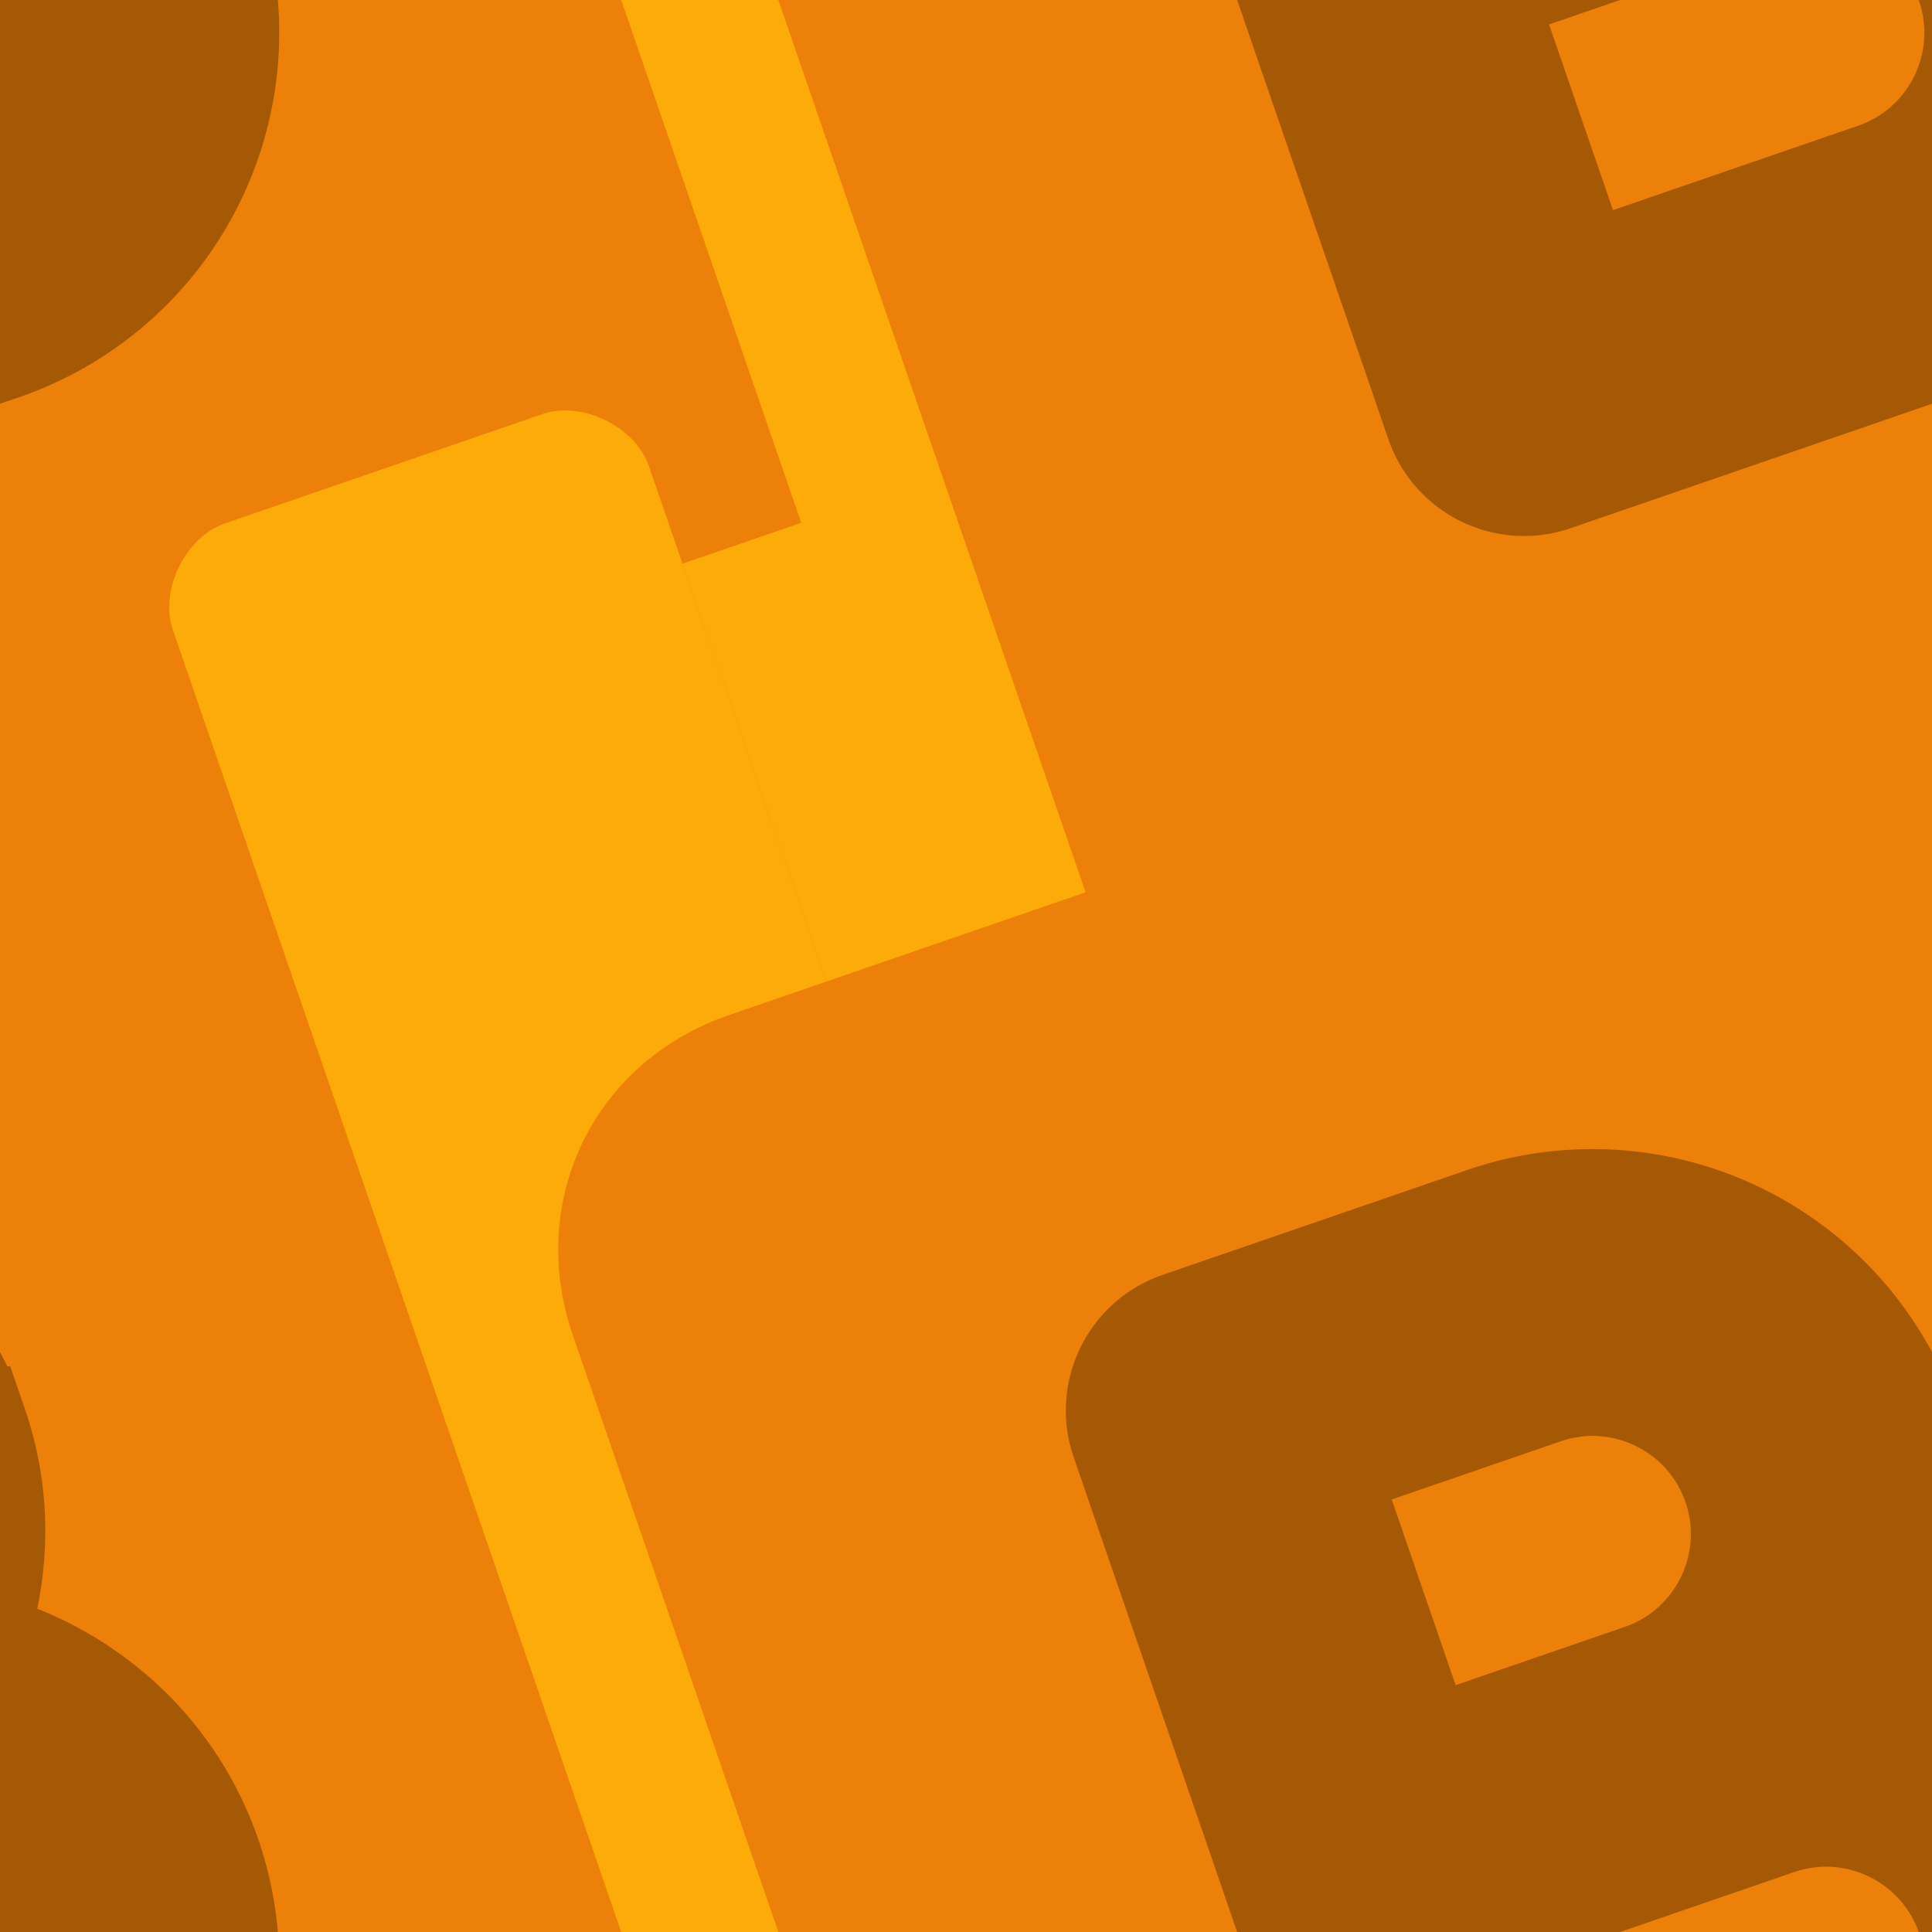 <svg version="1.1"
      xmlns="http://www.w3.org/2000/svg"
      xmlns:xlink="http://www.w3.org/1999/xlink"  id="snapshot-89231" width="250" height="250" viewBox="0 0 250 250"><desc>This image was made on Patterninja.com</desc><defs>
<!-- image 57991 -->
<g id="transformed-57991" data-image="57991" transform="translate(-162.865, -162.865) rotate(341, 162.865, 162.865)"><g><svg version="1.1" width="325.73px" height="325.73px" viewBox="0 0 325.73 325.73"><g id="original-57991"><svg xmlns="http://www.w3.org/2000/svg" viewBox="1 1 30 30" xmlns:xlink="http://www.w3.org/1999/xlink" version="1.1" preserveAspectRatio="xMidYMid meet">
  <path d="M28 1H6C4.3 1 3 2.3 3 4v24c0 1.6 1.3 3 3 3h22c.5 0 1-.5 1-1V2c0-.5-.5-1-1-1zM15 12H8c-.5 0-1-.5-1-1s.5-1 1-1h7c.5 0 1 .5 1 1s-.5 1-1 1zm2-4H8c-.5 0-1-.5-1-1s.5-1 1-1h9c.5 0 1 .5 1 1s-.5 1-1 1z" fill="rgba(236, 128, 8, 1)" stroke="none"/>
  <path d="M5 4h15v15H5z" fill="rgba(236, 128, 8, 1)" stroke="none"/>
  <path d="M28 1h-4c-.5 0-1 .5-1 1v23H5.4c-.1 0-.2 0-.3.1C3.9 25.5 3 26.7 3 28c0 1.6 1.3 3 3 3h22c.5 0 1-.5 1-1V2c0-.5-.5-1-1-1z" fill="rgba(253, 171, 8, 1)" stroke="none"/>
  <path stroke-width="1.5" d="M16.633 12.672c.57-.669.927-1.524.927-2.472a3.844 3.844 0 0 0-3.84-3.84H9.88a.96.96 0 0 0-.96.96v11.52c0 .53.43.96.96.96h4.8a3.844 3.844 0 0 0 3.84-3.84c0-1.401-.762-2.616-1.887-3.288zM10.84 8.28h2.88c1.059 0 1.92.861 1.92 1.92s-.861 1.92-1.92 1.92h-2.88V8.28zm3.84 9.6h-3.84v-3.84h3.84c1.059 0 1.92.861 1.92 1.92s-.861 1.92-1.92 1.92z" fill="rgba(165, 89, 5, 1)" stroke="rgba(165, 89, 5, 1)"/>
</svg>
</g></svg></g></g>
<!-- /image 57991 -->
</defs><rect x="0" y="0" width="250" height="250" fill="rgba(255, 255, 255, 0)"></rect><use xlink:href="#transformed-57991" transform="translate(-250, -250)"></use><use xlink:href="#transformed-57991" transform="translate(0, -250)"></use><use xlink:href="#transformed-57991" transform="translate(250, -250)"></use><use xlink:href="#transformed-57991" transform="translate(-250, 0)"></use><use xlink:href="#transformed-57991" transform="translate(0, 0)"></use><use xlink:href="#transformed-57991" transform="translate(250, 0)"></use><use xlink:href="#transformed-57991" transform="translate(-250, 250)"></use><use xlink:href="#transformed-57991" transform="translate(0, 250)"></use><use xlink:href="#transformed-57991" transform="translate(250, 250)"></use></svg>